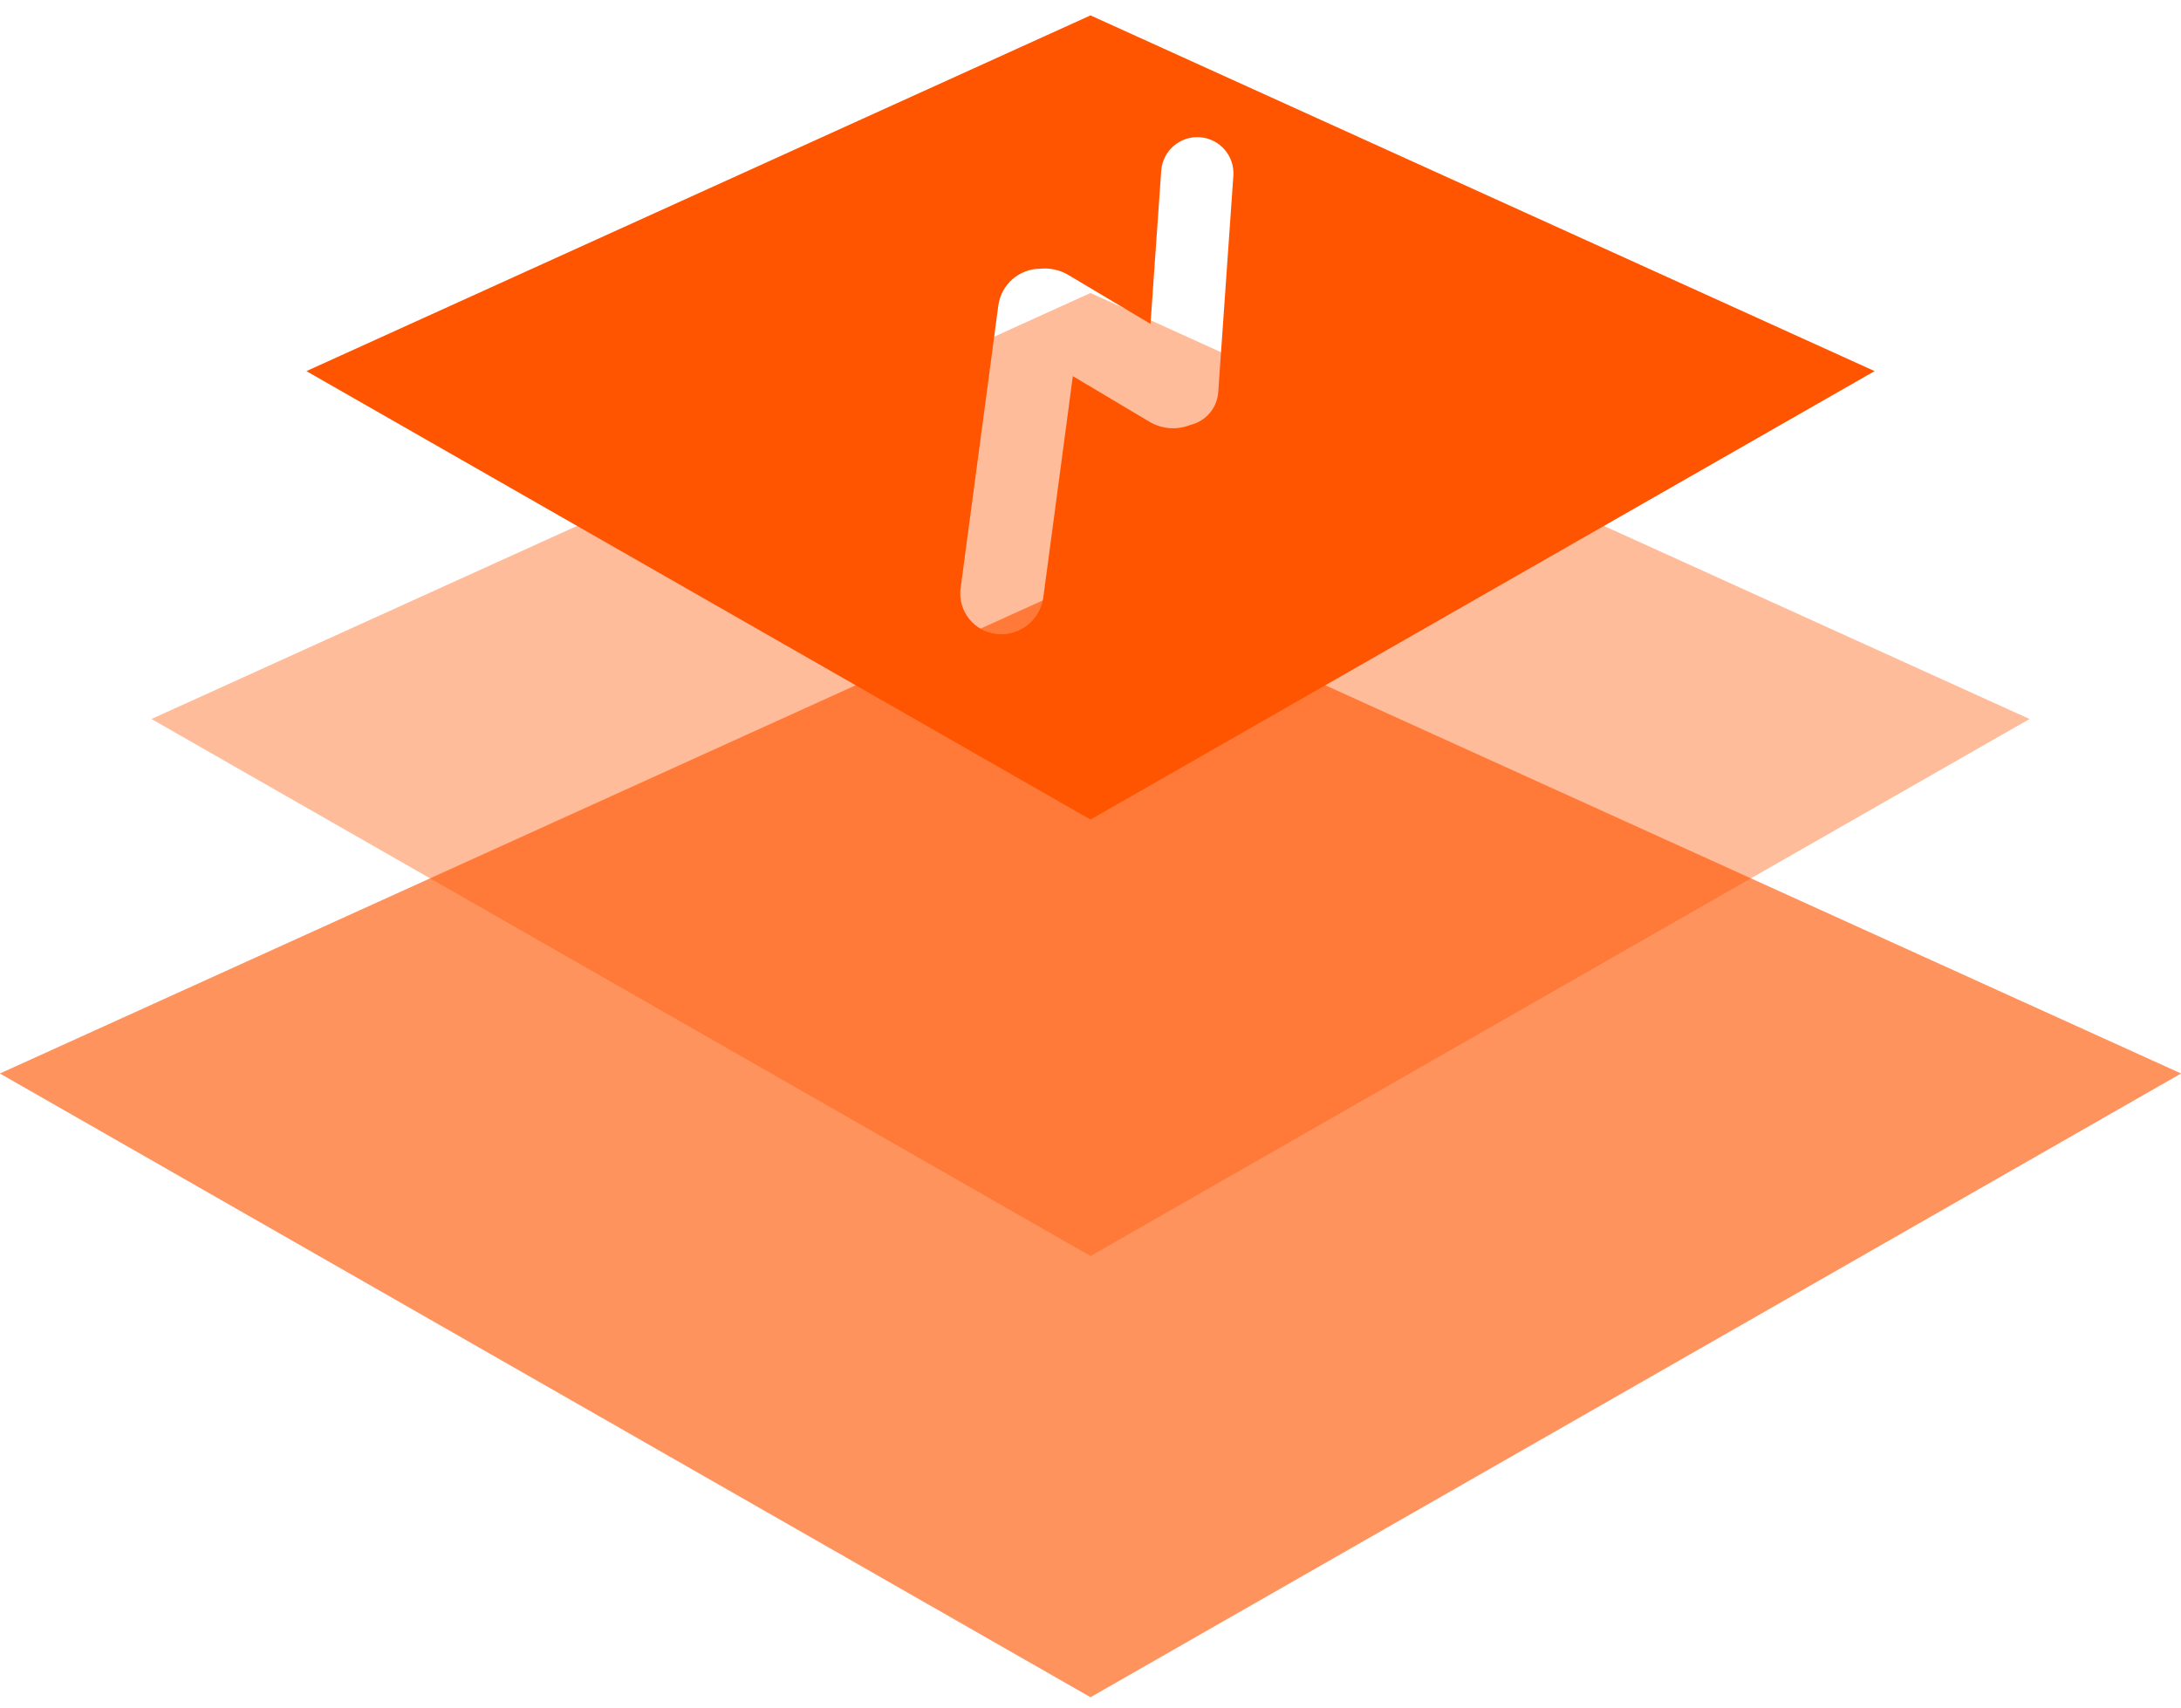 <?xml version="1.0" encoding="UTF-8"?>
<svg width="120px" height="94px" viewBox="0 0 120 94" version="1.1" xmlns="http://www.w3.org/2000/svg" xmlns:xlink="http://www.w3.org/1999/xlink">
    <!-- Generator: Sketch 52.6 (67491) - http://www.bohemiancoding.com/sketch -->
    <title>baobiao_logo</title>
    <desc>Created with Sketch.</desc>
    <g id="页面-1" stroke="none" stroke-width="1" fill="none" fill-rule="evenodd">
        <g id="baobiao-" transform="translate(-10, -8)">
            <g id="baobiao_logo" transform="translate(8, 8)">
                <g id="分组" transform="translate(1, 0)">
                    <polygon id="矩形-copy-2" fill="#FF5400" opacity="0.632" points="0.994 59.07 61 31.845 121.006 59.07 61 93.392"></polygon>
                    <polygon id="矩形" fill="#FF5400" opacity="0.394" points="9.333 39.563 61 16.122 112.667 39.563 61 69.115"></polygon>
                    <path d="M17.858,20.421 L61,0.847 L104.142,20.421 L61,45.096 L17.858,20.421 Z M60.029,20.698 L64.243,23.207 C64.95,23.629 65.784,23.669 66.499,23.379 C67.326,23.185 67.965,22.472 68.028,21.581 L68.86,9.674 C68.937,8.578 68.111,7.628 67.015,7.551 C65.919,7.474 64.968,8.301 64.891,9.397 L64.302,17.823 L59.785,15.132 C59.301,14.844 58.757,14.734 58.233,14.786 C57.081,14.791 56.085,15.645 55.929,16.814 L53.854,32.36 C53.852,32.375 53.85,32.39 53.848,32.405 C53.709,33.636 54.595,34.747 55.826,34.886 C57.09,35.028 58.235,34.134 58.404,32.873 L60.029,20.698 Z" id="合并形状" fill="#FF5400"></path>
                    <path d="" id="路径-35" stroke="#979797"></path>
                </g>
            </g>
        </g>
    </g>
</svg>
